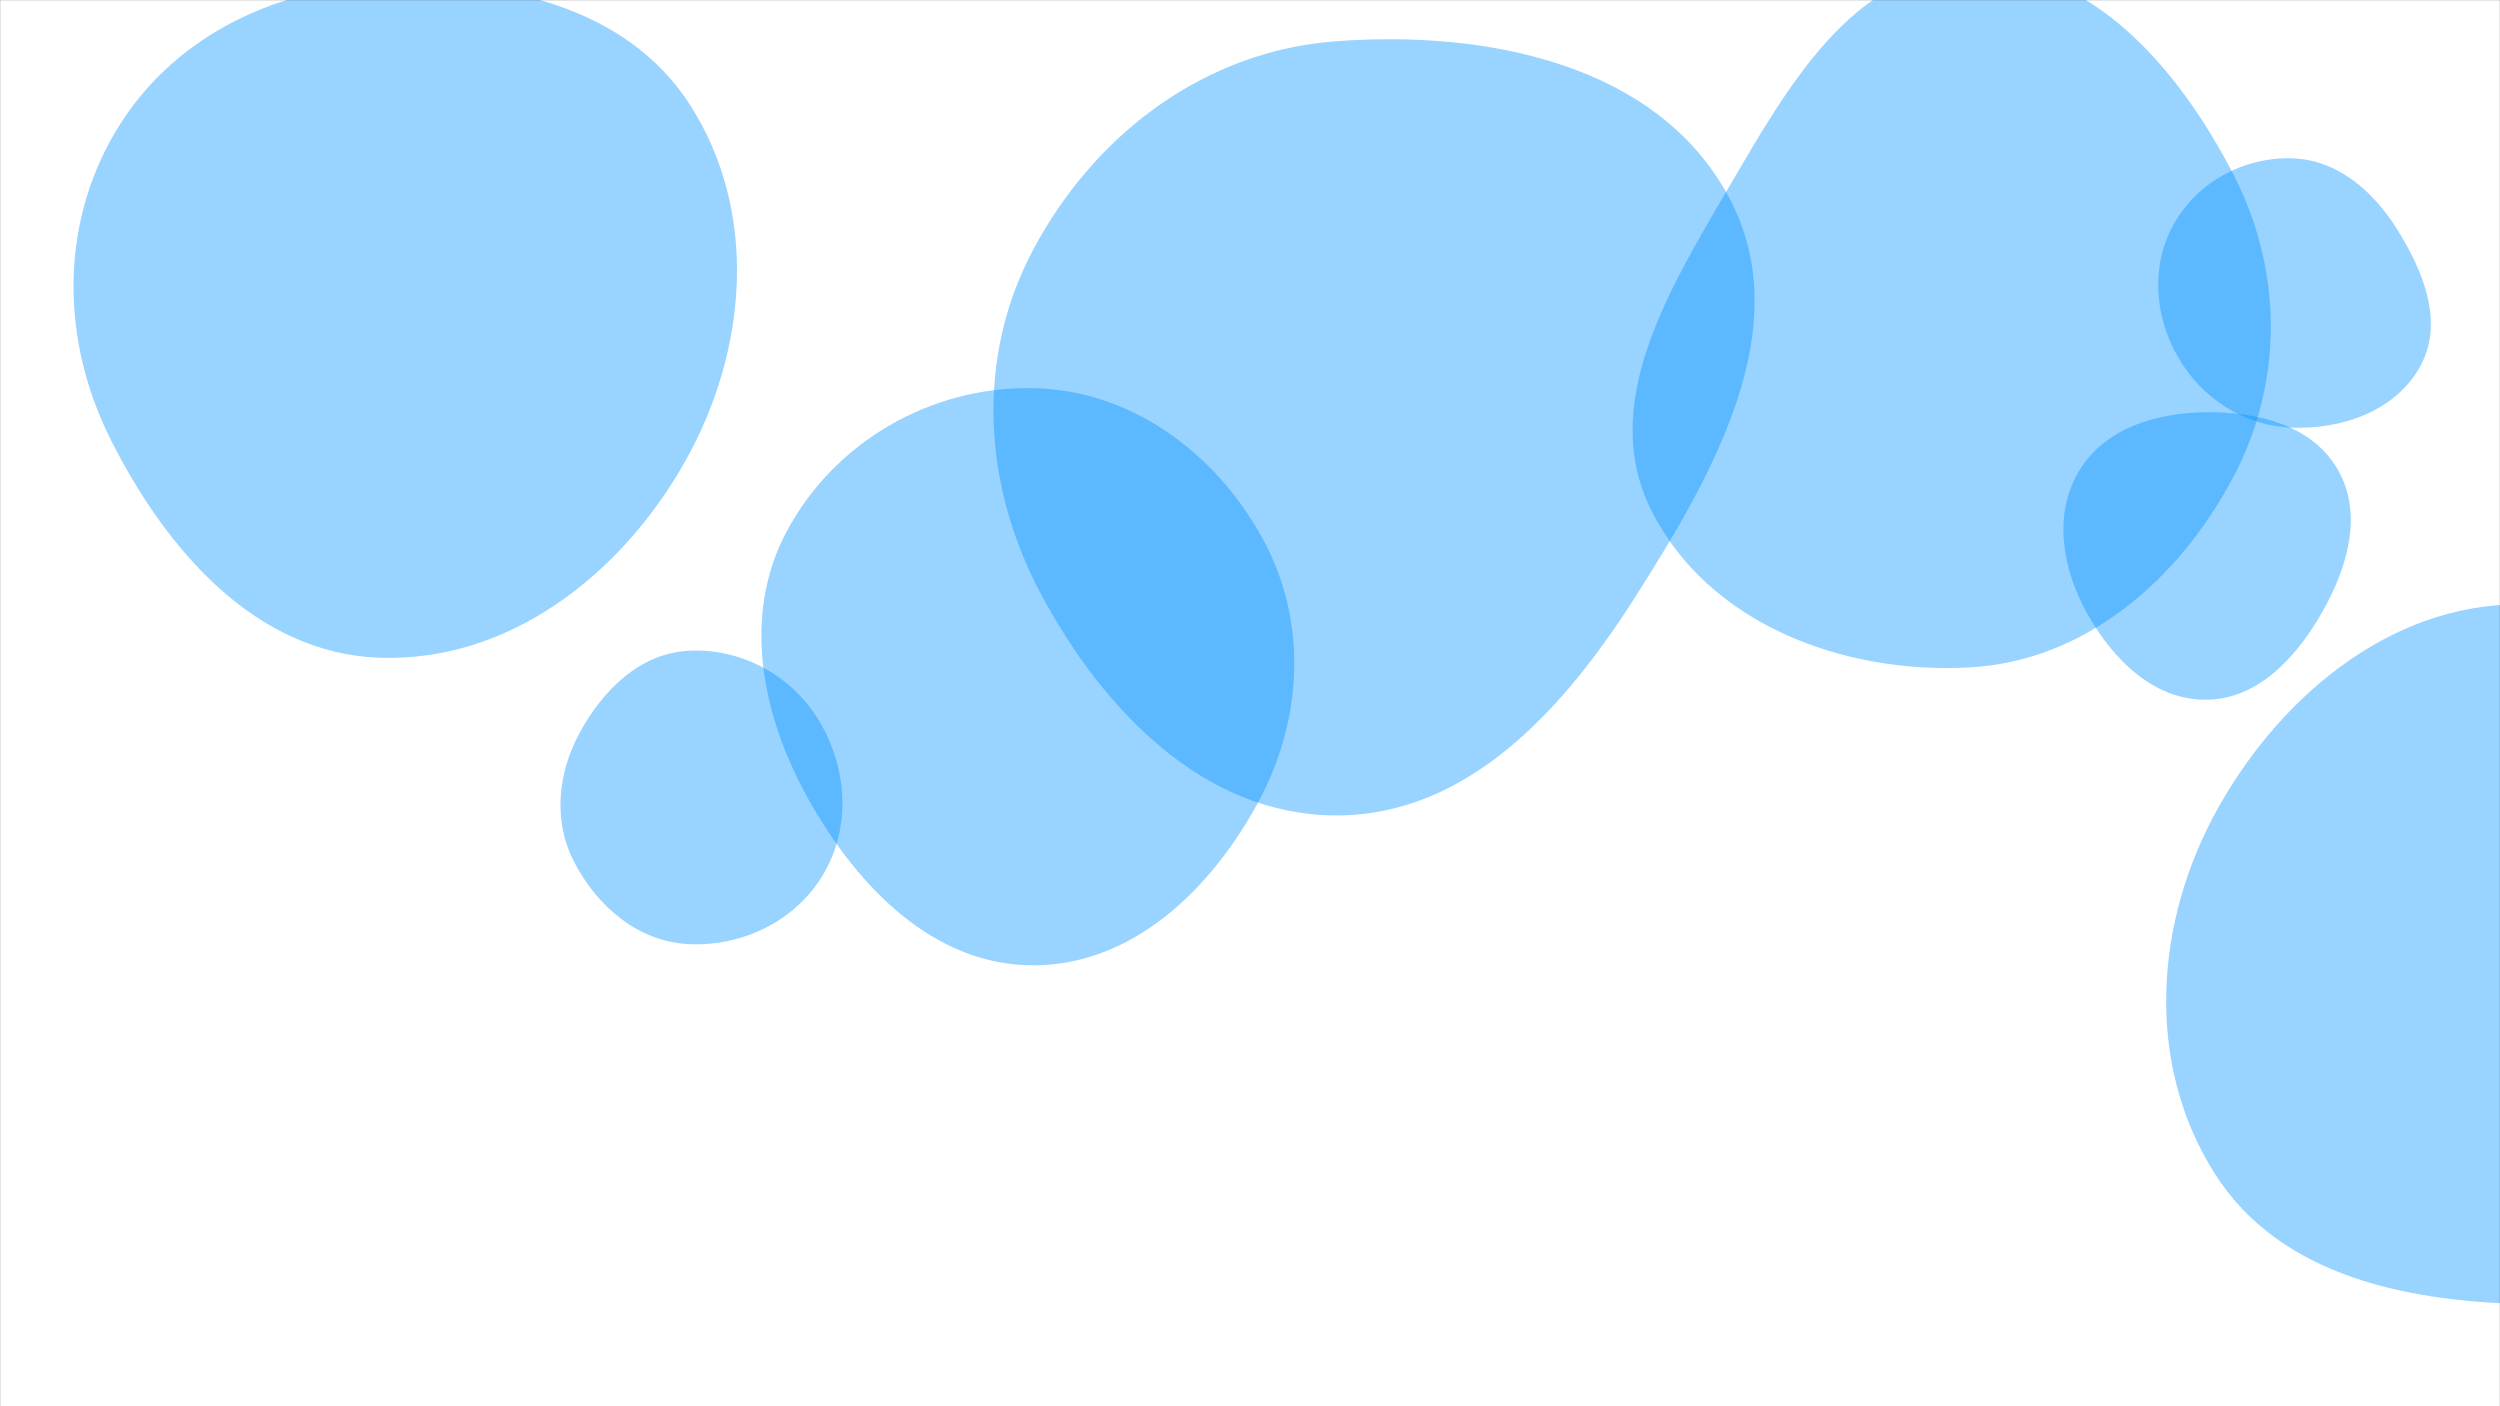 <svg xmlns="http://www.w3.org/2000/svg" version="1.1" xmlns:xlink="http://www.w3.org/1999/xlink" xmlns:svgjs="http://svgjs.com/svgjs" width="1920" height="1080" preserveAspectRatio="none" viewBox="0 0 1920 1080">
    <rect x="0" y="0" width="1920" height="1080" fill="#333333" stroke="none"/>
    <g mask="url(&quot;#SvgjsMask1024&quot;)" fill="none">
        <rect width="1920" height="1080" x="0" y="0" fill="rgba(255, 255, 255, 1)"></rect>
        <path d="M793.109,741.37C869.482,741.589,930.024,683.277,966.314,616.077C1000.623,552.546,1004.432,477.417,969.896,414.009C933.769,347.681,868.625,299.473,793.109,298.078C715.304,296.641,641.662,338.816,604.635,407.261C569.189,472.785,585.013,550.203,621.615,615.088C658.999,681.359,717.021,741.152,793.109,741.37" fill="rgba(0, 145, 255, 0.4)" class="triangle-float3"></path>
        <path d="M1025.306,626.249C1127.17,626.833,1201.21,544.463,1255.863,458.499C1316.4,363.28,1381.146,250.18,1327.514,150.907C1272.349,48.797,1141.029,22.924,1025.306,31.742C925.02,39.384,840.872,102.835,793.572,191.595C749.156,274.942,754.85,372.542,799.282,455.881C846.855,545.112,924.187,625.669,1025.306,626.249" fill="rgba(0, 145, 255, 0.4)" class="triangle-float1"></path>
        <path d="M1694.215,537.405C1734.103,537.154,1763.606,504.853,1783.382,470.212C1802.949,435.937,1815.086,394.519,1795.273,360.385C1775.519,326.354,1733.562,316.225,1694.215,316.595C1655.649,316.958,1615.965,329.021,1596.394,362.255C1576.579,395.902,1584.043,437.254,1603.083,471.346C1622.69,506.454,1654.004,537.658,1694.215,537.405" fill="rgba(0, 145, 255, 0.4)" class="triangle-float1"></path>
        <path d="M290.854,505.108C390.587,508.944,477.143,441.432,526.123,354.47C574.147,269.206,582.801,162.953,529.96,80.588C480.477,3.458,382.387,-16.631,290.854,-12.251C207.93,-8.283,130.462,30.176,88.348,101.72C45.612,174.321,47.178,262.211,84.975,337.501C127.528,422.265,196.078,501.462,290.854,505.108" fill="rgba(0, 145, 255, 0.4)" class="triangle-float1"></path>
        <path d="M529.009,725.095C570.79,727.047,611.697,706.919,632.709,670.753C653.812,634.43,650.641,589.153,628.856,553.235C607.873,518.638,569.42,497.723,529.009,499.776C491.677,501.672,463.18,529.726,445.312,562.559C428.349,593.729,424.593,630.237,440.839,661.787C458.593,696.263,490.272,723.285,529.009,725.095" fill="rgba(0, 145, 255, 0.4)" class="triangle-float1"></path>
        <path d="M1945.877,1001.687C2043.415,1003.004,2154.894,993.442,2202.436,908.265C2249.313,824.28,2192.946,728.556,2144.803,645.29C2096.737,562.157,2041.751,469.967,1945.877,464.53C1843.148,458.704,1753.907,530.505,1703.612,620.269C1654.499,707.924,1647.174,816.68,1701.045,901.494C1751.718,981.272,1851.375,1000.411,1945.877,1001.687" fill="rgba(0, 145, 255, 0.4)" class="triangle-float2"></path>
        <path d="M1512.417,512.587C1601.092,507.756,1672.507,446.049,1714.451,367.771C1753.896,294.157,1753.463,208.28,1715.272,134.008C1673.149,52.091,1604.497,-27.581,1512.417,-25.131C1422.823,-22.747,1372.701,66.972,1327.435,144.327C1281.475,222.869,1227.433,310.761,1268.28,392.079C1311.941,478.998,1415.292,517.879,1512.417,512.587" fill="rgba(0, 145, 255, 0.4)" class="triangle-float3"></path>
        <path d="M1760.44,328.461C1799.626,329.791,1840.696,315.106,1859.161,280.517C1876.87,247.344,1861.264,208.71,1841.421,176.767C1822.949,147.03,1795.429,122.717,1760.44,121.597C1723.579,120.417,1688.342,139.309,1669.955,171.279C1651.619,203.161,1654.331,242.315,1672.68,274.19C1691.072,306.139,1723.596,327.211,1760.44,328.461" fill="rgba(0, 145, 255, 0.4)" class="triangle-float3"></path>
    </g>
    <defs>
        <mask id="SvgjsMask1024">
            <rect width="1920" height="1080" fill="#ffffff"></rect>
        </mask>
        <style>
            @keyframes float1 {
                0%{transform: translate(0, 0)}
                50%{transform: translate(-10px, 0)}
                100%{transform: translate(0, 0)}
            }

            .triangle-float1 {
                animation: float1 5s infinite;
            }

            @keyframes float2 {
                0%{transform: translate(0, 0)}
                50%{transform: translate(-5px, -5px)}
                100%{transform: translate(0, 0)}
            }

            .triangle-float2 {
                animation: float2 4s infinite;
            }

            @keyframes float3 {
                0%{transform: translate(0, 0)}
                50%{transform: translate(0, -10px)}
                100%{transform: translate(0, 0)}
            }

            .triangle-float3 {
                animation: float3 6s infinite;
            }
        </style>
    </defs>
</svg>